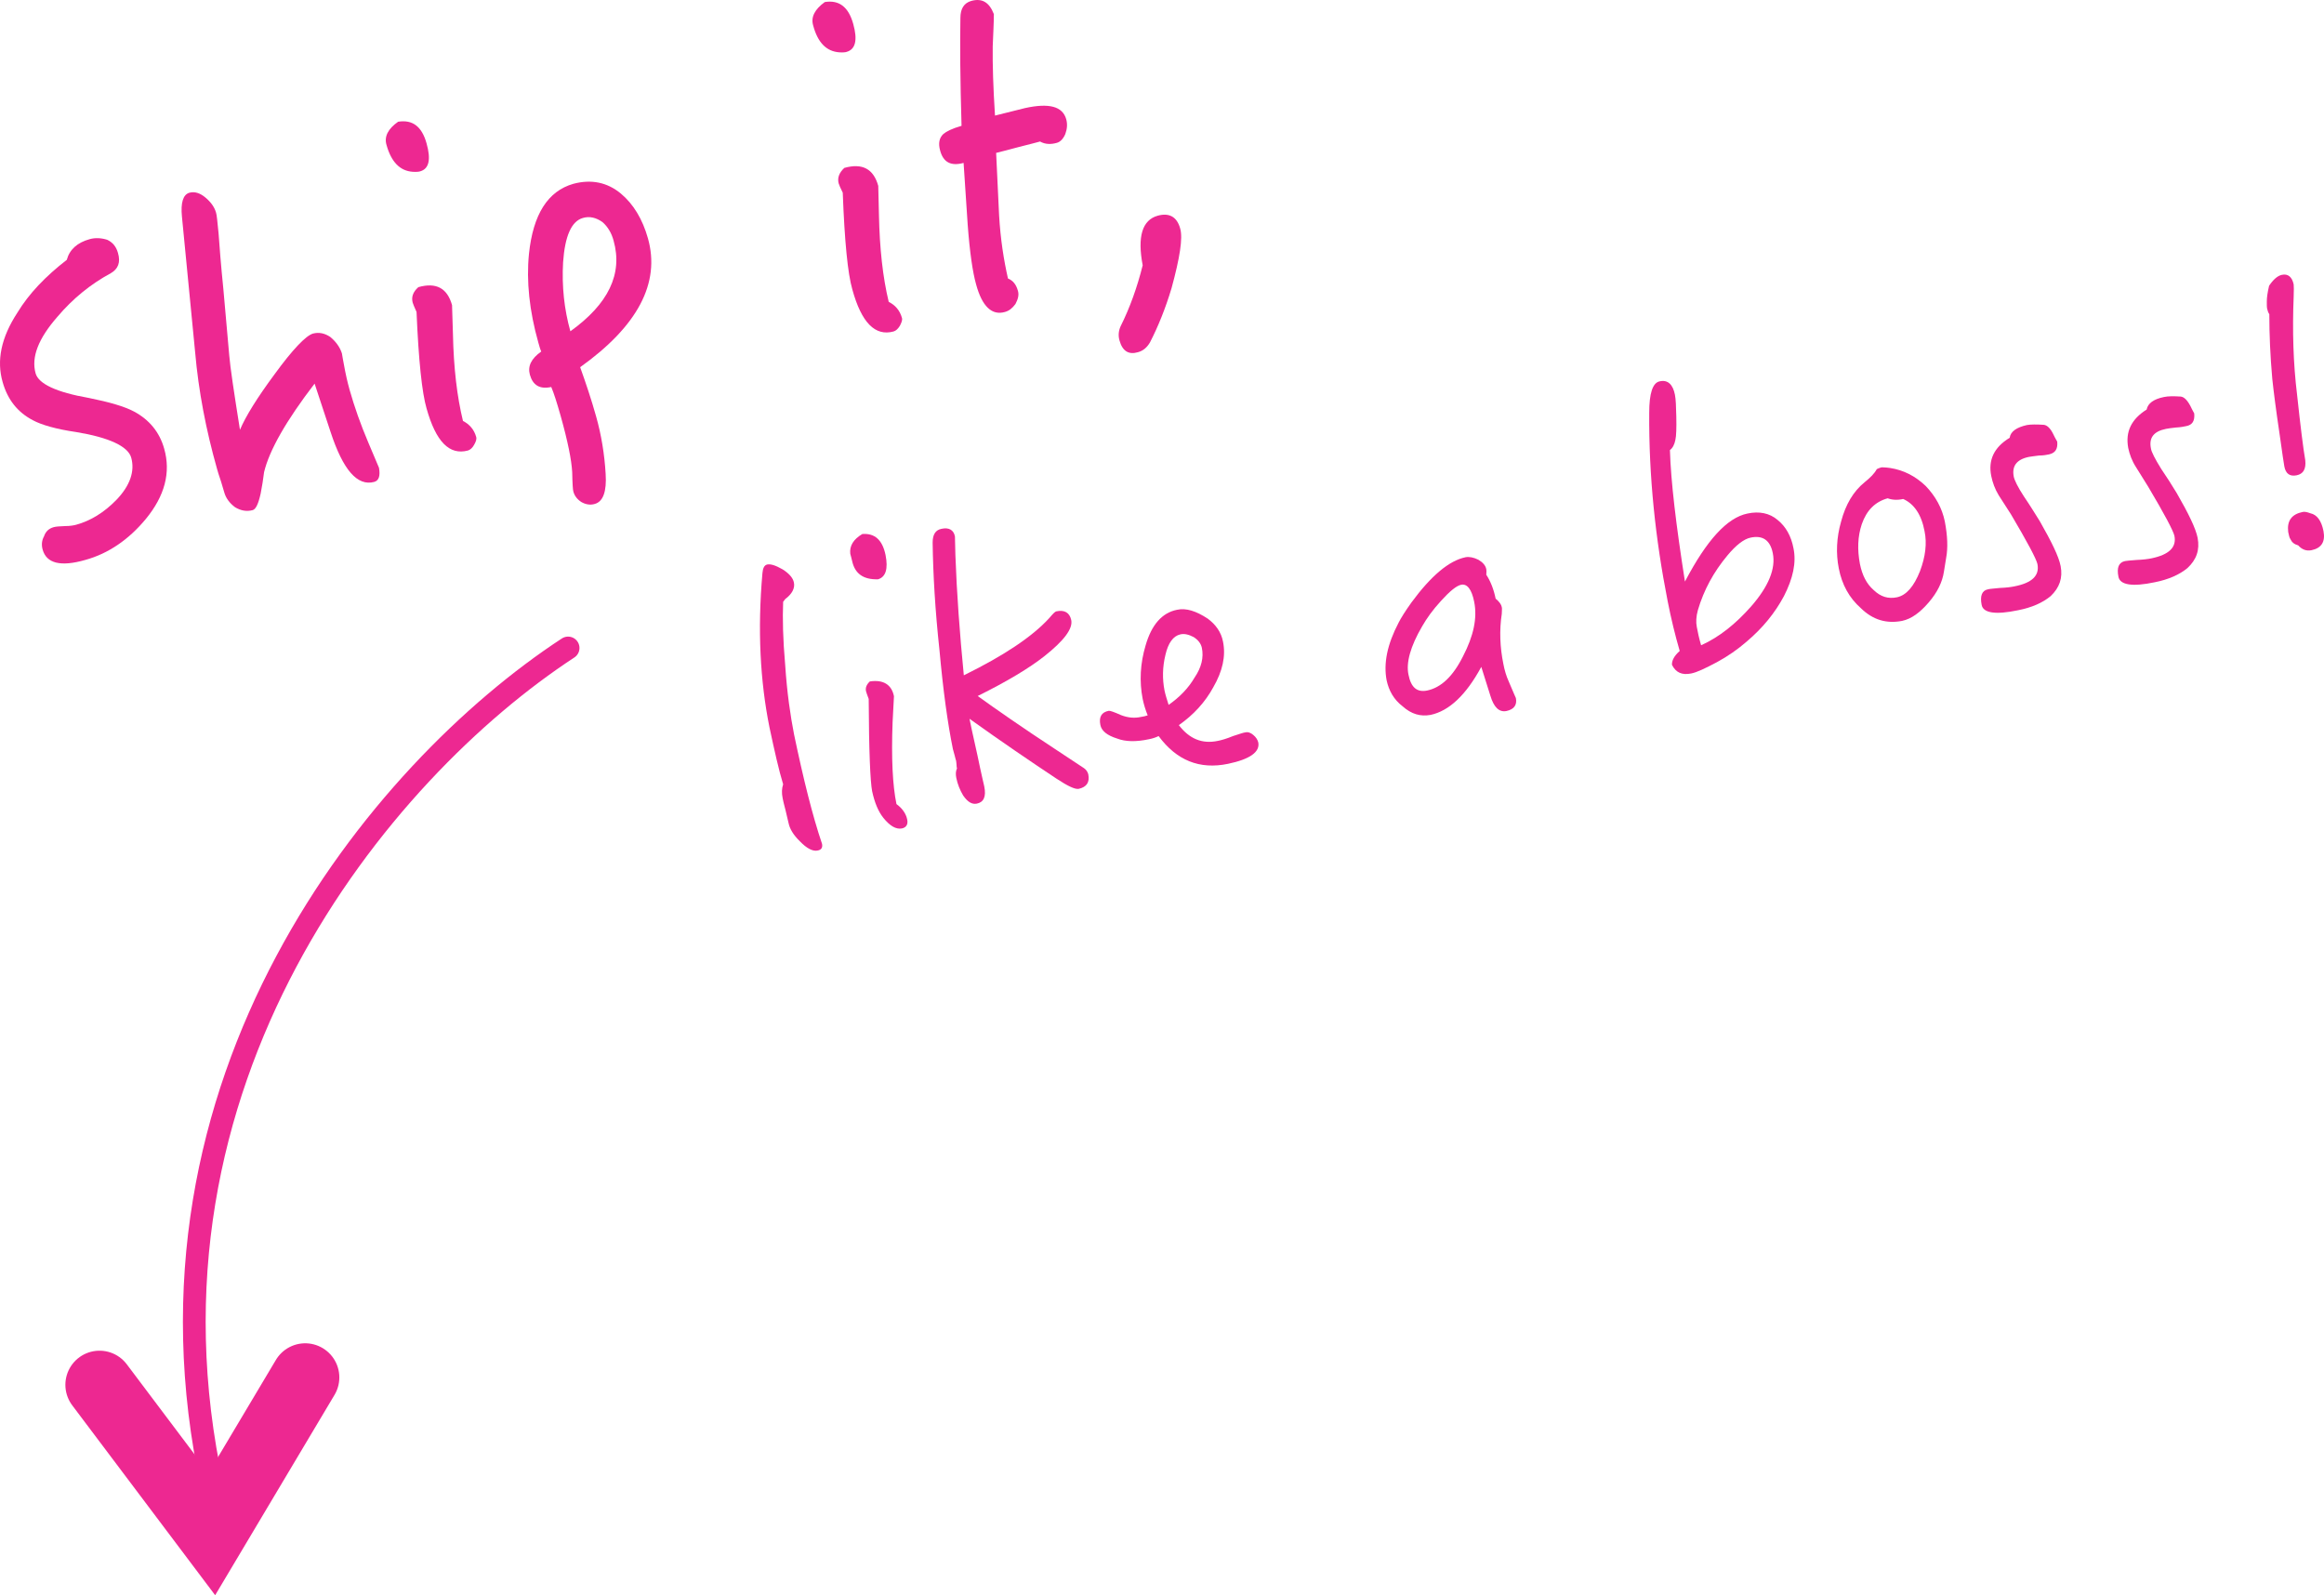 <?xml version="1.0" encoding="utf-8"?>
<!-- Generator: Adobe Illustrator 16.0.0, SVG Export Plug-In . SVG Version: 6.00 Build 0)  -->
<!DOCTYPE svg PUBLIC "-//W3C//DTD SVG 1.1//EN" "http://www.w3.org/Graphics/SVG/1.1/DTD/svg11.dtd">
<svg version="1.1" id="Layer_1" xmlns="http://www.w3.org/2000/svg" xmlns:xlink="http://www.w3.org/1999/xlink" x="0px" y="0px"
	 width="102.128px" height="70.11px" viewBox="0 0 102.128 70.11" enable-background="new 0 0 102.128 70.11" xml:space="preserve">
<path fill-rule="evenodd" clip-rule="evenodd" fill="#ED2891" d="M5.185,11.12c-0.08-0.29-0.24-0.47-0.47-0.58
	c-0.25-0.08-0.52-0.1-0.77-0.03c-0.55,0.15-0.89,0.46-1.01,0.91c-0.94,0.73-1.66,1.48-2.17,2.32c-0.72,1.1-0.92,2.11-0.65,3.05
	c0.22,0.78,0.66,1.33,1.33,1.68c0.37,0.2,1.01,0.39,1.91,0.52c1.45,0.24,2.27,0.63,2.41,1.12c0.17,0.6-0.05,1.24-0.66,1.87
	c-0.54,0.55-1.13,0.91-1.75,1.08c-0.11,0.03-0.27,0.06-0.48,0.06c-0.25,0.01-0.42,0.02-0.52,0.05c-0.21,0.06-0.35,0.19-0.42,0.4
	c-0.1,0.18-0.12,0.38-0.06,0.59c0.17,0.6,0.79,0.76,1.87,0.45c1.02-0.28,1.92-0.9,2.67-1.81c0.82-1,1.1-2.03,0.8-3.08
	c-0.2-0.72-0.65-1.27-1.32-1.63c-0.43-0.23-1.1-0.42-1.99-0.6c-1.43-0.25-2.21-0.62-2.34-1.08c-0.2-0.71,0.12-1.53,0.96-2.49
	c0.67-0.79,1.45-1.43,2.34-1.91C5.195,11.82,5.305,11.53,5.185,11.12z"/>
<path fill-rule="evenodd" clip-rule="evenodd" fill="#ED2891" d="M16.655,20.56l-0.47-1.11c-0.34-0.8-0.61-1.57-0.82-2.31
	c-0.03-0.11-0.11-0.39-0.2-0.84c-0.09-0.46-0.13-0.71-0.14-0.77c-0.09-0.28-0.27-0.52-0.51-0.72c-0.24-0.16-0.49-0.22-0.76-0.15
	c-0.31,0.09-0.89,0.69-1.69,1.79c-0.77,1.04-1.27,1.85-1.52,2.44c-0.27-1.69-0.43-2.77-0.47-3.26l-0.26-2.93
	c-0.11-1.08-0.17-1.89-0.21-2.44c-0.05-0.52-0.08-0.82-0.11-0.91c-0.07-0.25-0.23-0.47-0.47-0.67c-0.24-0.2-0.47-0.27-0.7-0.21
	c-0.28,0.08-0.39,0.44-0.33,1.05l0.58,5.96c0.15,1.72,0.48,3.42,0.96,5.12c0.03,0.11,0.09,0.31,0.18,0.57l0.14,0.47
	c0.07,0.25,0.23,0.47,0.47,0.65c0.26,0.16,0.52,0.2,0.78,0.13c0.14-0.04,0.25-0.28,0.35-0.73c0.06-0.3,0.11-0.62,0.15-0.94
	c0.23-0.96,0.97-2.26,2.22-3.89l0.7,2.12c0.55,1.68,1.18,2.4,1.92,2.2C16.655,21.12,16.715,20.91,16.655,20.56z"/>
<path fill-rule="evenodd" clip-rule="evenodd" fill="#ED2891" d="M19.865,13.41c-0.21-0.75-0.7-1.01-1.48-0.79
	c-0.25,0.22-0.31,0.45-0.25,0.68c0.02,0.07,0.08,0.21,0.17,0.41c0.09,2.14,0.24,3.55,0.44,4.24c0.41,1.46,1,2.07,1.82,1.85
	c0.1-0.03,0.2-0.12,0.27-0.25c0.08-0.14,0.12-0.25,0.09-0.35c-0.09-0.32-0.29-0.55-0.58-0.7c-0.26-1.07-0.41-2.33-0.44-3.82
	L19.865,13.41z M18.745,6.3c-0.21-0.75-0.62-1.05-1.25-0.95c-0.44,0.31-0.62,0.65-0.51,1.02c0.21,0.75,0.59,1.14,1.15,1.18
	c0.16,0.01,0.27,0,0.33-0.02C18.855,7.419,18.945,7.01,18.745,6.3z"/>
<path fill-rule="evenodd" clip-rule="evenodd" fill="#ED2891" d="M26.965,10.58c0.41,1.46-0.23,2.78-1.9,3.98
	c-0.27-0.96-0.38-1.98-0.32-3.03c0.08-1.16,0.37-1.81,0.87-1.95c0.3-0.09,0.59-0.01,0.86,0.18
	C26.705,9.959,26.875,10.24,26.965,10.58z M28.475,10.479c-0.24-0.85-0.64-1.51-1.19-1.97c-0.6-0.5-1.31-0.64-2.09-0.43
	c-1.12,0.32-1.77,1.34-1.95,3.08c-0.12,1.2,0.02,2.51,0.41,3.89c0.05,0.18,0.09,0.32,0.13,0.4c-0.45,0.32-0.6,0.65-0.5,1.02
	c0.13,0.46,0.43,0.65,0.94,0.54c0.12,0.28,0.25,0.7,0.41,1.26c0.32,1.14,0.48,1.95,0.51,2.48c0.01,0.51,0.03,0.79,0.05,0.85
	c0.05,0.19,0.17,0.35,0.36,0.47c0.18,0.1,0.38,0.14,0.58,0.08c0.37-0.1,0.53-0.55,0.48-1.32c-0.05-0.86-0.19-1.72-0.42-2.53
	c-0.21-0.75-0.45-1.46-0.7-2.16C28.025,14.33,29.025,12.439,28.475,10.479z"/>
<path fill-rule="evenodd" clip-rule="evenodd" fill="#ED2891" d="M38.595,8.169c-0.21-0.75-0.7-1.01-1.49-0.79
	c-0.24,0.22-0.31,0.45-0.25,0.68c0.02,0.07,0.08,0.21,0.18,0.41c0.08,2.14,0.22,3.56,0.42,4.25c0.4,1.46,1,2.07,1.81,1.85
	c0.11-0.03,0.2-0.12,0.28-0.25c0.07-0.14,0.12-0.25,0.09-0.35c-0.09-0.32-0.29-0.56-0.58-0.7c-0.26-1.08-0.4-2.34-0.43-3.83
	L38.595,8.169z M37.495,1.05c-0.21-0.75-0.62-1.06-1.25-0.96c-0.44,0.32-0.62,0.66-0.51,1.03c0.2,0.75,0.58,1.14,1.15,1.18
	c0.15,0.01,0.27,0,0.32-0.02C37.595,2.169,37.695,1.76,37.495,1.05z"/>
<path fill-rule="evenodd" clip-rule="evenodd" fill="#ED2891" d="M46.855,5.24c-0.16-0.57-0.76-0.72-1.81-0.49l-1.32,0.33
	c-0.08-1.24-0.11-2.25-0.1-3.04c0.02-0.54,0.05-1.01,0.05-1.42c-0.2-0.52-0.52-0.71-0.99-0.58c-0.32,0.09-0.48,0.34-0.48,0.75
	c-0.02,1.15-0.01,2.73,0.05,4.74c-0.42,0.12-0.67,0.25-0.8,0.36c-0.18,0.17-0.23,0.41-0.14,0.73c0.14,0.52,0.48,0.69,1.03,0.54
	l0.18,2.71c0.09,1.22,0.22,2.1,0.37,2.63c0.26,0.96,0.69,1.38,1.27,1.21c0.18-0.05,0.32-0.16,0.46-0.35
	c0.11-0.21,0.16-0.39,0.11-0.57c-0.08-0.29-0.22-0.46-0.44-0.55c-0.18-0.79-0.33-1.72-0.39-2.78c-0.02-0.36-0.06-1.26-0.13-2.74
	c0.18-0.05,0.5-0.12,1-0.26c0.5-0.12,0.8-0.21,0.93-0.24c0.23,0.13,0.48,0.13,0.73,0.06c0.16-0.04,0.29-0.18,0.38-0.39
	C46.895,5.669,46.915,5.459,46.855,5.24z"/>
<path fill-rule="evenodd" clip-rule="evenodd" fill="#ED2891" d="M51.865,10.05c-0.14-0.52-0.48-0.71-0.99-0.57
	c-0.68,0.19-0.9,0.92-0.66,2.18c-0.24,0.96-0.56,1.86-0.97,2.68c-0.09,0.2-0.11,0.41-0.05,0.62c0.13,0.47,0.4,0.64,0.81,0.52
	c0.23-0.06,0.4-0.21,0.53-0.43c0.36-0.7,0.68-1.49,0.95-2.39C51.845,11.34,51.985,10.47,51.865,10.05z"/>
<path fill-rule="evenodd" clip-rule="evenodd" fill="#ED2891" d="M34.885,25.59c-0.04-0.19-0.21-0.39-0.5-0.57
	c-0.3-0.17-0.51-0.24-0.67-0.21c-0.13,0.03-0.19,0.16-0.21,0.38c-0.22,2.49-0.1,4.75,0.31,6.78c0.22,1.03,0.41,1.88,0.6,2.5
	c-0.06,0.18-0.07,0.38-0.02,0.62c0.01,0.06,0.05,0.24,0.13,0.54c0.07,0.32,0.12,0.49,0.13,0.55c0.05,0.24,0.2,0.51,0.5,0.8
	c0.29,0.3,0.56,0.45,0.78,0.4c0.16-0.03,0.22-0.13,0.19-0.29c-0.42-1.24-0.82-2.85-1.23-4.81c-0.16-0.82-0.31-1.83-0.39-3.05
	c-0.1-1.13-0.12-2.06-0.09-2.78l0.09-0.12C34.815,26.1,34.945,25.84,34.885,25.59z"/>
<path fill-rule="evenodd" clip-rule="evenodd" fill="#ED2891" d="M39.285,30.6c-0.1-0.51-0.47-0.74-1.06-0.65
	c-0.14,0.13-0.2,0.27-0.17,0.42c0.01,0.04,0.05,0.17,0.12,0.35c0.01,2.3,0.07,3.63,0.15,4.05c0.11,0.51,0.27,0.89,0.49,1.17
	c0.29,0.36,0.56,0.52,0.82,0.47c0.19-0.04,0.28-0.18,0.23-0.4c-0.05-0.25-0.22-0.49-0.47-0.67c-0.17-0.82-0.23-2.02-0.17-3.6
	L39.285,30.6z M38.915,24.39c-0.14-0.67-0.48-0.96-1.02-0.92c-0.39,0.23-0.57,0.52-0.53,0.87c0.03,0.12,0.06,0.21,0.08,0.31
	c0.12,0.56,0.49,0.83,1.14,0.81C38.925,25.36,39.035,25,38.915,24.39z"/>
<path fill-rule="evenodd" clip-rule="evenodd" fill="#ED2891" d="M47.075,27.25c-0.07-0.32-0.29-0.46-0.66-0.38
	c-0.05,0.01-0.15,0.11-0.31,0.3c-0.75,0.82-2,1.65-3.75,2.51c-0.18-1.84-0.31-3.6-0.37-5.28l-0.02-0.82
	c-0.05-0.28-0.26-0.41-0.58-0.34c-0.28,0.05-0.4,0.26-0.4,0.61c0.02,1.4,0.11,2.96,0.3,4.72c0.16,1.77,0.36,3.22,0.59,4.35
	c0.02,0.07,0.04,0.16,0.08,0.29c0.03,0.14,0.06,0.22,0.06,0.22c0.01,0.03,0.01,0.1,0.02,0.18c0,0.08,0.01,0.13,0.02,0.16
	c-0.06,0.13-0.06,0.26-0.03,0.42c0.06,0.29,0.16,0.53,0.3,0.77c0.2,0.29,0.39,0.4,0.6,0.36c0.3-0.06,0.42-0.3,0.33-0.75
	c-0.02-0.1-0.13-0.54-0.3-1.37c-0.21-0.92-0.32-1.46-0.35-1.61c1.41,1.01,2.69,1.88,3.82,2.63c0.5,0.33,0.82,0.48,0.98,0.45
	c0.35-0.08,0.49-0.29,0.42-0.64c-0.03-0.11-0.09-0.2-0.19-0.27l-1.18-0.78c-1.54-1.01-2.7-1.82-3.49-2.39
	c1.31-0.65,2.27-1.23,2.93-1.75C46.755,28.16,47.155,27.63,47.075,27.25z"/>
<path fill-rule="evenodd" clip-rule="evenodd" fill="#ED2891" d="M52.815,28.47c0.09,0.43-0.02,0.87-0.32,1.31
	c-0.28,0.48-0.67,0.87-1.14,1.2c-0.07-0.22-0.14-0.44-0.18-0.63c-0.1-0.51-0.09-1.04,0.04-1.57c0.12-0.52,0.34-0.83,0.66-0.9
	c0.18-0.04,0.37,0.01,0.58,0.12C52.645,28.12,52.775,28.28,52.815,28.47z M55.295,32.63c-0.03-0.12-0.1-0.23-0.22-0.33
	s-0.23-0.14-0.36-0.11c-0.08,0.01-0.25,0.07-0.53,0.16c-0.29,0.12-0.51,0.18-0.66,0.21c-0.7,0.15-1.26-0.09-1.72-0.69
	c0.64-0.45,1.15-1,1.51-1.66c0.41-0.71,0.56-1.37,0.43-2.01c-0.08-0.42-0.32-0.75-0.67-1.01c-0.5-0.33-0.95-0.48-1.35-0.39
	c-0.66,0.13-1.12,0.66-1.38,1.56c-0.24,0.8-0.28,1.59-0.13,2.36c0.05,0.24,0.12,0.47,0.22,0.72c-0.09,0.03-0.21,0.06-0.3,0.07
	c-0.27,0.06-0.56,0.04-0.87-0.08c-0.31-0.14-0.49-0.2-0.54-0.19c-0.32,0.06-0.44,0.27-0.37,0.62c0.05,0.26,0.29,0.46,0.74,0.6
	c0.36,0.14,0.83,0.15,1.39,0.03c0.16-0.03,0.31-0.08,0.43-0.14c0.79,1.07,1.8,1.48,3.05,1.22
	C54.925,33.37,55.375,33.05,55.295,32.63z"/>
<path fill-rule="evenodd" clip-rule="evenodd" fill="#ED2891" d="M64.785,26.459c0.14,0.71-0.03,1.49-0.49,2.38
	c-0.45,0.9-0.97,1.38-1.58,1.51c-0.45,0.09-0.71-0.14-0.82-0.7c-0.11-0.52,0.08-1.23,0.6-2.12c0.2-0.35,0.47-0.73,0.83-1.12
	c0.38-0.42,0.68-0.67,0.89-0.71C64.475,25.65,64.675,25.9,64.785,26.459z M65.995,26.68c-0.02-0.11-0.11-0.24-0.27-0.37
	c-0.08-0.4-0.22-0.76-0.41-1.05c0.01-0.12,0.01-0.2,0-0.24c-0.03-0.17-0.16-0.31-0.35-0.42c-0.2-0.1-0.4-0.14-0.56-0.11
	c-0.73,0.15-1.52,0.82-2.38,1.99c-0.28,0.39-0.47,0.7-0.56,0.88c-0.51,0.97-0.67,1.8-0.53,2.54c0.1,0.46,0.32,0.85,0.7,1.14
	c0.39,0.35,0.79,0.46,1.23,0.38c0.81-0.17,1.56-0.87,2.23-2.11l0.4,1.27c0.15,0.5,0.38,0.73,0.7,0.67c0.34-0.07,0.48-0.27,0.42-0.57
	c-0.01-0.03-0.12-0.26-0.31-0.72c-0.11-0.24-0.19-0.51-0.24-0.78c-0.15-0.73-0.18-1.48-0.07-2.2
	C65.995,26.85,66.015,26.75,65.995,26.68z"/>
<path fill-rule="evenodd" clip-rule="evenodd" fill="#ED2891" d="M77.905,24.31c0.14,0.68-0.19,1.47-0.95,2.34
	c-0.68,0.77-1.4,1.35-2.2,1.71c-0.09-0.31-0.15-0.58-0.19-0.81c-0.04-0.2-0.03-0.46,0.05-0.74c0.26-0.88,0.69-1.67,1.29-2.39
	c0.38-0.46,0.73-0.73,1.02-0.79C77.465,23.51,77.795,23.75,77.905,24.31z M78.815,24.1c-0.1-0.54-0.34-0.96-0.7-1.25
	c-0.35-0.3-0.81-0.39-1.32-0.28c-0.9,0.18-1.8,1.18-2.75,2.99c-0.39-2.48-0.62-4.4-0.66-5.78c0.12-0.09,0.2-0.24,0.24-0.45
	c0.04-0.17,0.05-0.52,0.04-1.02c-0.01-0.43-0.02-0.76-0.06-0.96c-0.09-0.46-0.32-0.67-0.67-0.59c-0.31,0.06-0.46,0.53-0.46,1.38
	c-0.02,2.79,0.27,5.54,0.81,8.28c0.15,0.77,0.33,1.5,0.53,2.19c-0.24,0.21-0.35,0.42-0.34,0.61c0.17,0.34,0.44,0.46,0.84,0.38
	c0.26-0.05,0.63-0.23,1.14-0.5c0.48-0.26,0.92-0.57,1.3-0.9c0.72-0.61,1.25-1.27,1.64-2C78.795,25.419,78.945,24.729,78.815,24.1z"
	/>
<path fill-rule="evenodd" clip-rule="evenodd" fill="#ED2891" d="M84.575,23.35c0.11,0.53,0.04,1.11-0.2,1.75
	c-0.27,0.68-0.6,1.06-1.01,1.15c-0.39,0.08-0.72-0.02-1.03-0.32c-0.31-0.27-0.5-0.65-0.6-1.14c-0.12-0.63-0.1-1.21,0.08-1.75
	c0.21-0.61,0.59-0.99,1.14-1.14c0.18,0.07,0.42,0.09,0.68,0.03C84.105,22.14,84.435,22.6,84.575,23.35z M85.465,22.919
	c-0.12-0.59-0.41-1.11-0.84-1.56c-0.46-0.44-0.98-0.7-1.56-0.79c-0.21-0.03-0.34-0.03-0.38-0.03c-0.08,0.02-0.15,0.05-0.21,0.08
	c-0.1,0.19-0.28,0.37-0.54,0.58c-0.49,0.4-0.83,0.97-1.03,1.73c-0.2,0.7-0.23,1.39-0.1,2.05c0.14,0.72,0.46,1.3,0.97,1.75
	c0.53,0.52,1.13,0.69,1.81,0.56c0.42-0.09,0.79-0.37,1.17-0.81c0.38-0.44,0.6-0.89,0.67-1.35l0.1-0.62
	C85.605,24.08,85.585,23.55,85.465,22.919z"/>
<path fill-rule="evenodd" clip-rule="evenodd" fill="#ED2891" d="M90.405,19.41c-0.08-0.13-0.13-0.24-0.17-0.32
	c-0.13-0.27-0.28-0.41-0.43-0.42c-0.31-0.02-0.56-0.02-0.73,0.01c-0.45,0.1-0.72,0.28-0.76,0.56c-0.69,0.42-0.95,0.98-0.81,1.68
	c0.06,0.29,0.16,0.57,0.33,0.85l0.54,0.84c0.72,1.22,1.11,1.95,1.16,2.18c0.1,0.51-0.24,0.83-1.01,0.98
	c-0.14,0.03-0.36,0.06-0.64,0.07c-0.29,0.03-0.46,0.04-0.52,0.06c-0.27,0.05-0.36,0.29-0.28,0.69c0.07,0.35,0.6,0.44,1.6,0.23
	c0.61-0.12,1.08-0.33,1.43-0.62c0.39-0.37,0.54-0.8,0.44-1.32c-0.08-0.42-0.4-1.07-0.92-1.98c-0.22-0.35-0.44-0.71-0.68-1.06
	c-0.29-0.44-0.43-0.74-0.46-0.89c-0.09-0.46,0.12-0.76,0.67-0.87c0.09-0.02,0.24-0.03,0.44-0.06c0.2,0,0.34-0.03,0.44-0.05
	C90.315,19.91,90.435,19.74,90.405,19.41z"/>
<path fill-rule="evenodd" clip-rule="evenodd" fill="#ED2891" d="M96.425,18.169c-0.07-0.13-0.13-0.24-0.16-0.31
	c-0.14-0.27-0.28-0.41-0.43-0.43c-0.31-0.02-0.56-0.02-0.74,0.02c-0.45,0.09-0.71,0.28-0.76,0.55c-0.68,0.43-0.94,0.98-0.81,1.69
	c0.06,0.28,0.16,0.56,0.34,0.84l0.53,0.85c0.72,1.21,1.11,1.95,1.16,2.17c0.1,0.51-0.24,0.83-1.01,0.99
	c-0.15,0.03-0.36,0.06-0.64,0.07c-0.3,0.02-0.46,0.04-0.52,0.05c-0.28,0.06-0.37,0.29-0.29,0.69c0.07,0.36,0.61,0.45,1.6,0.24
	c0.61-0.12,1.09-0.34,1.43-0.62c0.4-0.37,0.55-0.8,0.45-1.33c-0.08-0.41-0.4-1.07-0.92-1.97c-0.22-0.36-0.44-0.71-0.68-1.06
	c-0.28-0.45-0.43-0.75-0.45-0.89c-0.1-0.47,0.11-0.76,0.66-0.87c0.1-0.02,0.25-0.04,0.44-0.06c0.2-0.01,0.35-0.04,0.44-0.06
	C96.345,18.68,96.455,18.5,96.425,18.169z"/>
<path fill-rule="evenodd" clip-rule="evenodd" fill="#ED2891" d="M102.105,23.34c-0.09-0.46-0.29-0.72-0.57-0.78
	c-0.14-0.05-0.25-0.08-0.34-0.06c-0.49,0.1-0.7,0.39-0.64,0.88c0.03,0.14,0.05,0.25,0.1,0.32c0.06,0.13,0.16,0.22,0.34,0.27
	c0.16,0.18,0.36,0.26,0.59,0.21C102.015,24.09,102.195,23.81,102.105,23.34z M100.795,12.5c-0.07-0.33-0.25-0.48-0.52-0.42
	c-0.19,0.04-0.38,0.21-0.56,0.48c-0.07,0.3-0.1,0.52-0.1,0.69c0,0.16,0,0.26,0.01,0.3c0.02,0.09,0.05,0.19,0.1,0.26
	c0,0.87,0.04,1.83,0.13,2.84c0.06,0.56,0.16,1.35,0.32,2.42c0.12,0.86,0.19,1.33,0.21,1.43c0.06,0.32,0.24,0.45,0.54,0.39
	c0.29-0.06,0.42-0.27,0.38-0.66c-0.09-0.52-0.21-1.48-0.36-2.88c-0.17-1.39-0.21-2.83-0.15-4.31
	C100.805,12.75,100.805,12.57,100.795,12.5z"/>
<path fill-rule="evenodd" clip-rule="evenodd" fill="none" stroke="#ED2891" stroke-linecap="round" stroke-miterlimit="10" d="
	M24.965,28.479c-8.28,5.42-19.53,19.03-15.63,36.88"/>
<polyline fill-rule="evenodd" clip-rule="evenodd" fill="none" stroke="#ED2891" stroke-width="3" stroke-linecap="round" stroke-miterlimit="10" points="
	4.373,60.863 9.31,67.423 13.412,60.538 "/>
</svg>